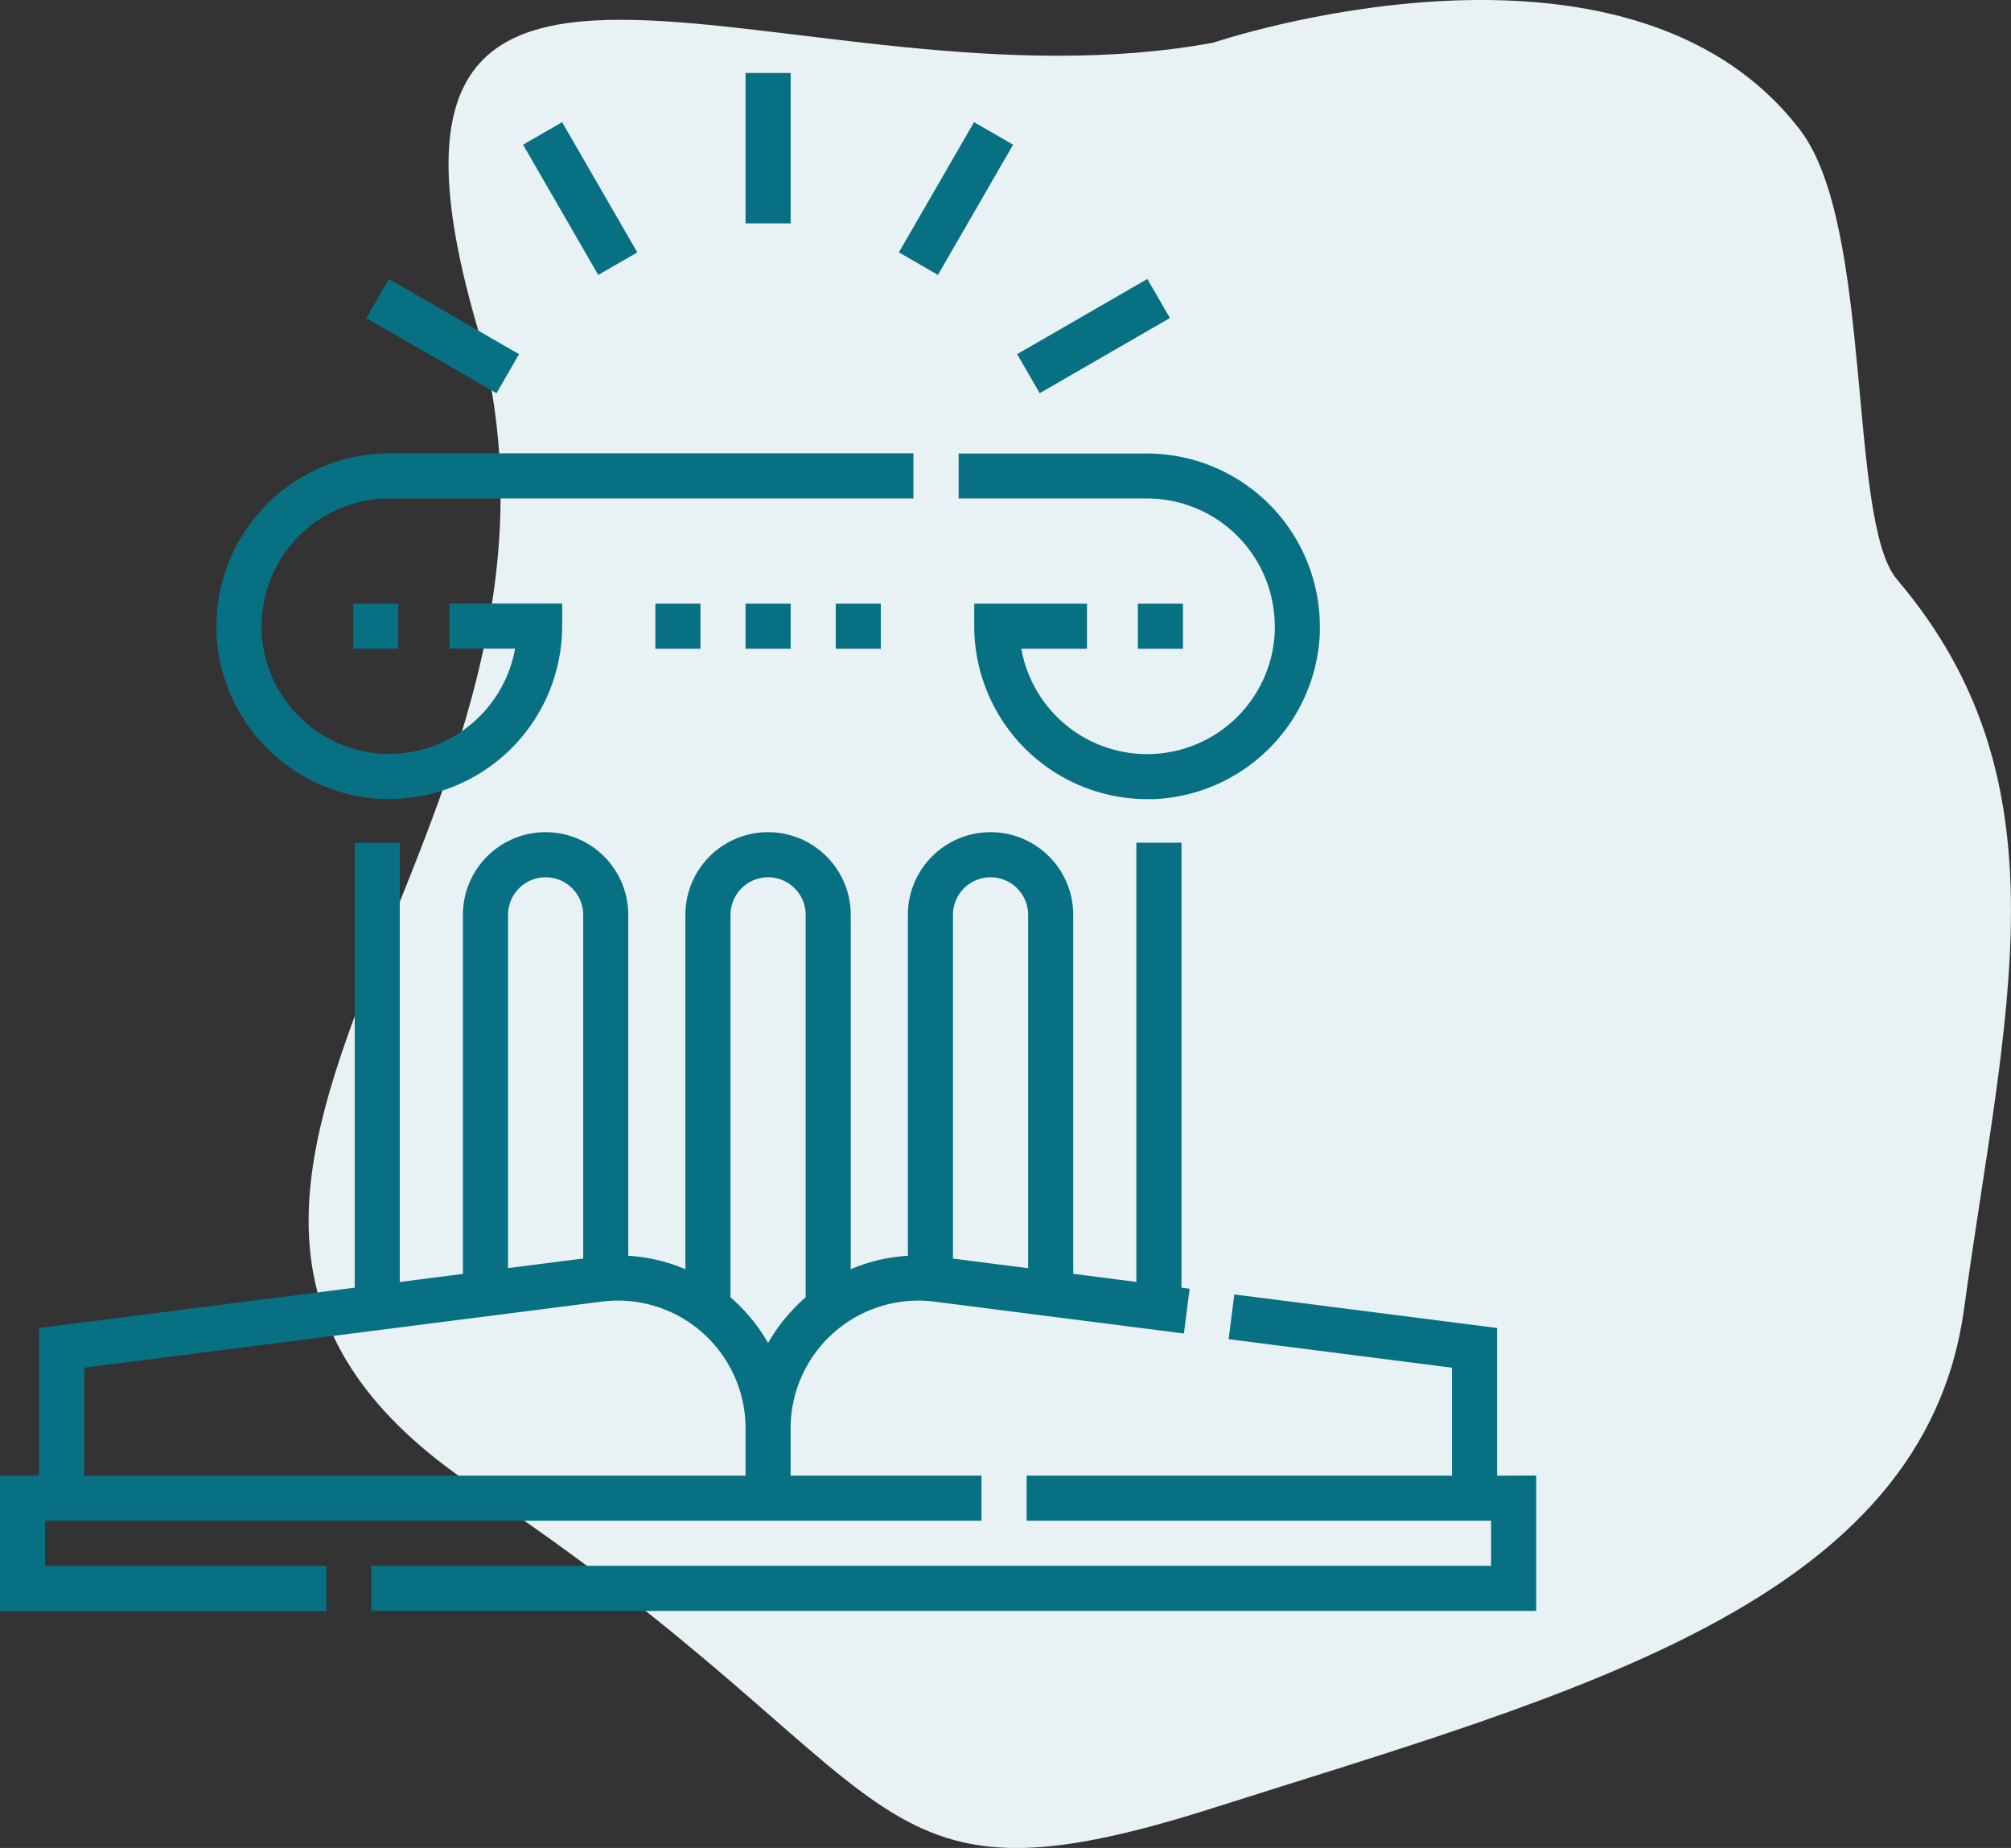 <svg xmlns="http://www.w3.org/2000/svg" width="74.273" height="68.241" viewBox="0 0 74.273 68.241"><rect x="0" y="0" width="74.273" height="68.241" fill="#333333" stroke="none"/><defs><style>.a{fill:#e8f1f3;}.b{fill:#077082;}</style></defs><g transform="translate(-1572 -1369.818)"><path class="a" d="M240.97,1016.432c-15.346,2.835-32.673-8.527-27.227,10.374s-16.336,32.13,0,43,13.861,16.065,27.227,11.813,26.237-7.56,27.722-18.428,3.96-19.373-2.475-26.933c-1.841-2.162-.856-13.035-3.58-16.6C256.218,1011.263,240.97,1016.432,240.97,1016.432Z" transform="translate(1375.847 354.96)"/><g transform="translate(1571.75 1372.514)"><path class="b" d="M319.1,126.5v1.665h6.957a4.724,4.724,0,0,1,4.719,4.719c0,.061,0,.123,0,.185a4.719,4.719,0,0,1-9.361.648h2.425v-1.665h-4.164v.833a6.392,6.392,0,0,0,6.384,6.384q.123,0,.248,0a6.407,6.407,0,0,0,6.132-6.132q0-.124,0-.247a6.392,6.392,0,0,0-6.384-6.384H319.1Z" transform="translate(-283.444 -112.455)"/><path class="b" d="M78.386,139.264q.125,0,.248,0a6.391,6.391,0,0,0,6.384-6.384v-.833H80.855v1.665H83.28a4.727,4.727,0,0,1-4.645,3.886c-.061,0-.123,0-.185,0a4.734,4.734,0,0,1-4.531-4.53q0-.093,0-.185a4.724,4.724,0,0,1,4.719-4.719H97.992V126.5H78.634a6.391,6.391,0,0,0-6.384,6.384c0,.082,0,.165,0,.248A6.407,6.407,0,0,0,78.386,139.264Z" transform="translate(-64.006 -112.455)"/><path class="b" d="M0,0H1.665V5.552H0Z" transform="matrix(0.866, -0.5, 0.5, 0.866, 19.569, 2.648)"/><path class="b" d="M0,0H1.665V5.552H0Z" transform="matrix(0.5, -0.866, 0.866, 0.5, 13.779, 9.049)"/><path class="b" d="M0,0H5.552V1.665H0Z" transform="matrix(0.866, -0.5, 0.5, 0.866, 37.817, 10.382)"/><path class="b" d="M0,0H5.552V1.665H0Z" transform="matrix(0.5, -0.866, 0.866, 0.5, 33.449, 6.623)"/><path class="b" d="M165.331,412.929v-5.452l-9.705-1.239-.211,1.652,8.251,1.053v3.986H147.955v1.665h17.154v1.665H123.75v1.665h43.025v-5Z" transform="translate(-109.788 -361.133)"/><path class="b" d="M1.915,277.926H36.5v-1.665h-7.05v-1.744a4.719,4.719,0,0,1,4.709-4.72,4.826,4.826,0,0,1,.608.039l9.208,1.175.211-1.652-.3-.038V252.889H42.22v16.219l-2.332-.3V255.553a3.053,3.053,0,1,0-6.107,0v12.59a6.32,6.32,0,0,0-2.11.495V255.553a3.053,3.053,0,1,0-6.107,0v13.085a6.317,6.317,0,0,0-2.11-.495v-12.59a3.053,3.053,0,1,0-6.107,0V268.81l-2.332.3V252.889H13.352V269.32L1.693,270.809v5.452H.25v5H12.3v-1.665H1.915Zm33.531-22.373a1.388,1.388,0,1,1,2.776,0V268.6l-2.776-.354Zm-8.216,0a1.388,1.388,0,1,1,2.776,0v14.124a6.43,6.43,0,0,0-1.388,1.686,6.43,6.43,0,0,0-1.388-1.686Zm-8.216,0a1.388,1.388,0,1,1,2.776,0v12.69l-2.776.354ZM3.359,272.275l19.11-2.44a4.829,4.829,0,0,1,.608-.039,4.719,4.719,0,0,1,4.709,4.72v1.745H3.359Z" transform="translate(0 -224.465)"/><path class="b" d="M248.25,0h1.665V5.552H248.25Z" transform="translate(-220.464)"/><path class="b" d="M278.25,176.5h1.665v1.665H278.25Z" transform="translate(-247.133 -156.903)"/><path class="b" d="M218.25,176.5h1.665v1.665H218.25Z" transform="translate(-193.795 -156.903)"/><path class="b" d="M248.25,176.5h1.665v1.665H248.25Z" transform="translate(-220.464 -156.903)"/><path class="b" d="M378.75,176.5h1.665v1.665H378.75Z" transform="translate(-336.475 -156.903)"/><path class="b" d="M117.75,176.5h1.665v1.665H117.75Z" transform="translate(-104.454 -156.903)"/></g></g></svg>